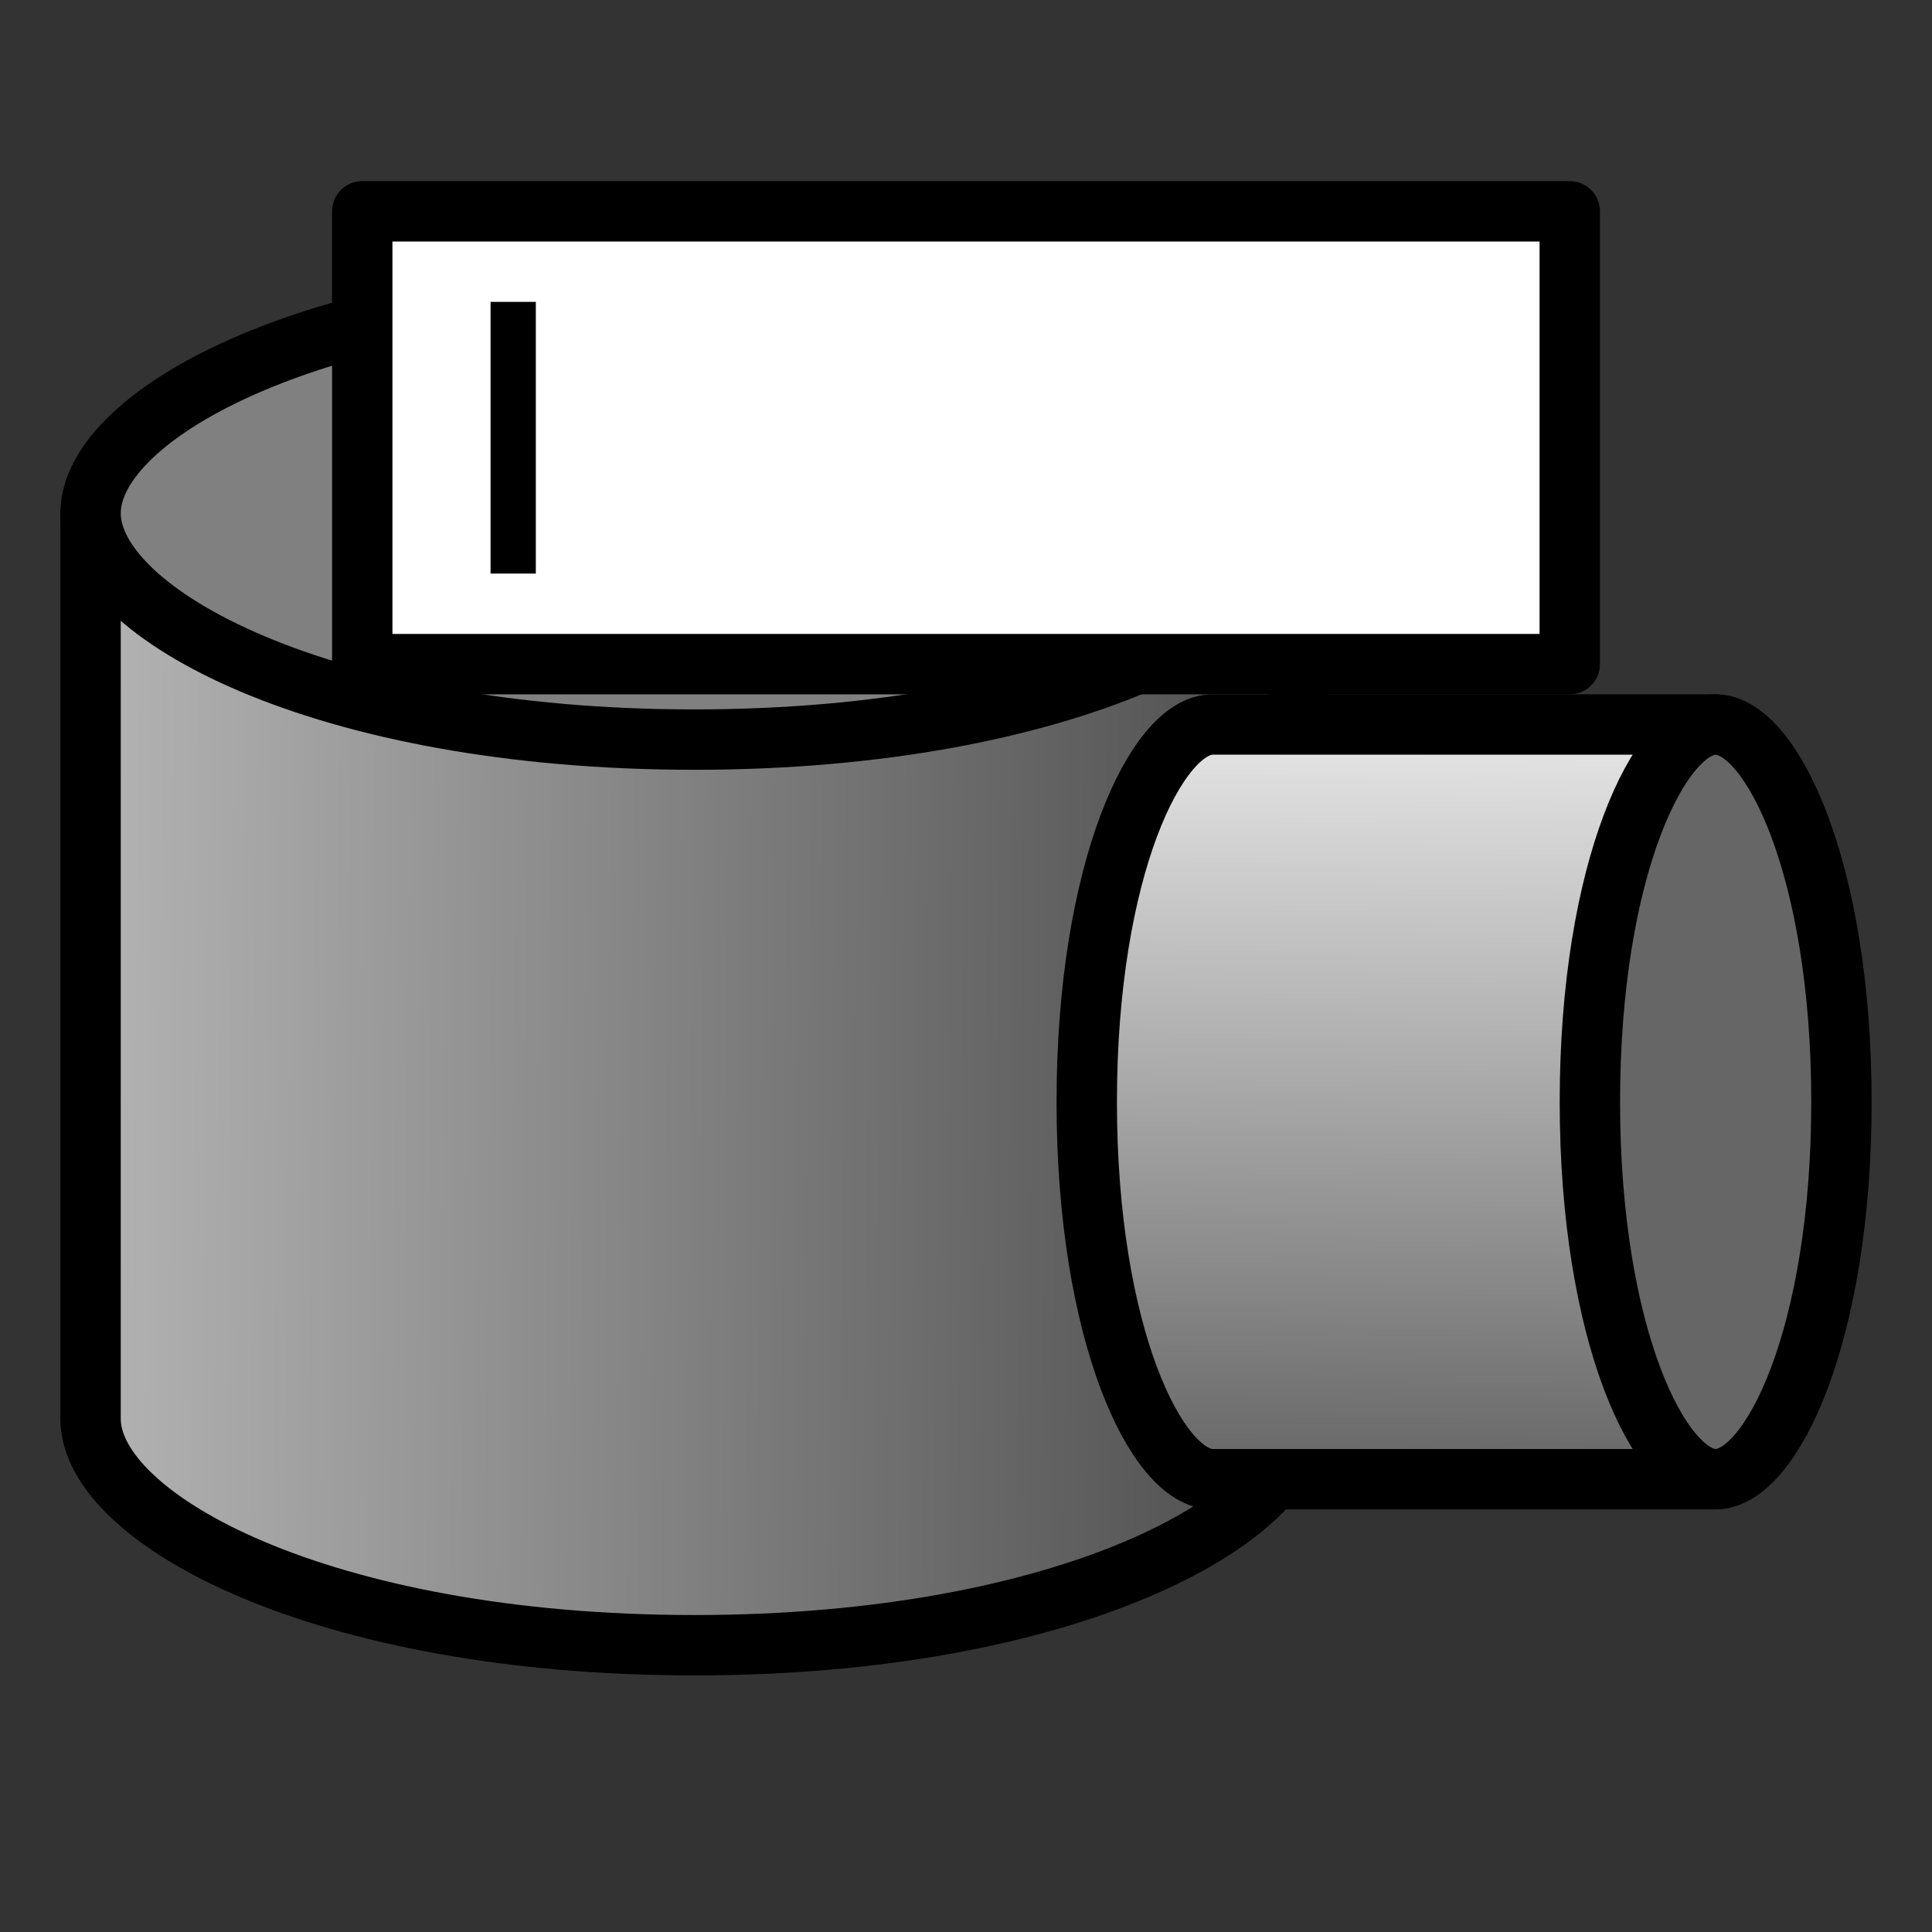 <svg xmlns="http://www.w3.org/2000/svg" xmlns:xlink="http://www.w3.org/1999/xlink" width="128" height="128"><rect width="100%" height="100%" fill="#333333" stroke="none"/><defs><linearGradient id="b"><stop offset="0" style="stop-color:#e6e6e6;stop-opacity:1"/><stop offset="1" style="stop-color:#666;stop-opacity:1"/></linearGradient><linearGradient id="a"><stop offset="0" style="stop-color:#b3b3b3;stop-opacity:1"/><stop offset="1" style="stop-color:#4d4d4d;stop-opacity:1"/></linearGradient><linearGradient xlink:href="#a" id="c" x1="10.25" x2="90" y1="63.236" y2="63.986" gradientTransform="translate(-4 6)" gradientUnits="userSpaceOnUse"/><linearGradient xlink:href="#b" id="d" x1="10.25" x2="90" y1="63.236" y2="63.986" gradientTransform="matrix(0 .625 -.556 0 129.222 41.75)" gradientUnits="userSpaceOnUse"/></defs><path d="M6 34v60c0 6.627 15.285 15 40 15s40-8.373 40-15V34" style="display:inline;opacity:1;fill:url(#c);fill-opacity:1;stroke:#000;stroke-width:4;stroke-linecap:round;stroke-linejoin:round;stroke-miterlimit:4;stroke-dasharray:none;stroke-dashoffset:11.337;stroke-opacity:1"/><path d="M46 19C21.285 19 6 27.373 6 34s15.285 15 40 15 40-8.373 40-15-15.285-15-40-15" style="display:inline;opacity:1;fill:gray;fill-opacity:1;stroke:#000;stroke-width:4;stroke-linecap:round;stroke-linejoin:round;stroke-miterlimit:4;stroke-dasharray:none;stroke-dashoffset:11.337;stroke-opacity:1"/><path d="M113.667 48H80.334C76.652 48 72 57.553 72 73s4.652 25 8.334 25h33.333" style="display:inline;opacity:1;fill:url(#d);fill-opacity:1;stroke:#000;stroke-width:4;stroke-linecap:round;stroke-linejoin:round;stroke-miterlimit:4;stroke-dasharray:none;stroke-dashoffset:11.337;stroke-opacity:1"/><path d="M122 73c0-15.447-4.651-25-8.333-25s-8.333 9.553-8.333 25 4.651 25 8.333 25S122 88.447 122 73" style="display:inline;opacity:1;fill:#666;fill-opacity:1;stroke:#000;stroke-width:4;stroke-linecap:round;stroke-linejoin:round;stroke-miterlimit:4;stroke-dasharray:none;stroke-dashoffset:11.337;stroke-opacity:1"/><path d="M24 14h80v30H24z" style="opacity:1;fill:#fff;fill-opacity:1;stroke:#000;stroke-width:4;stroke-linecap:round;stroke-linejoin:round;stroke-miterlimit:4;stroke-dasharray:none;stroke-dashoffset:11.337;stroke-opacity:1"/><path d="M34 20v18" style="fill:none;stroke:#000;stroke-width:3;stroke-linecap:butt;stroke-linejoin:miter;stroke-miterlimit:4;stroke-dasharray:none;stroke-opacity:1"/></svg>